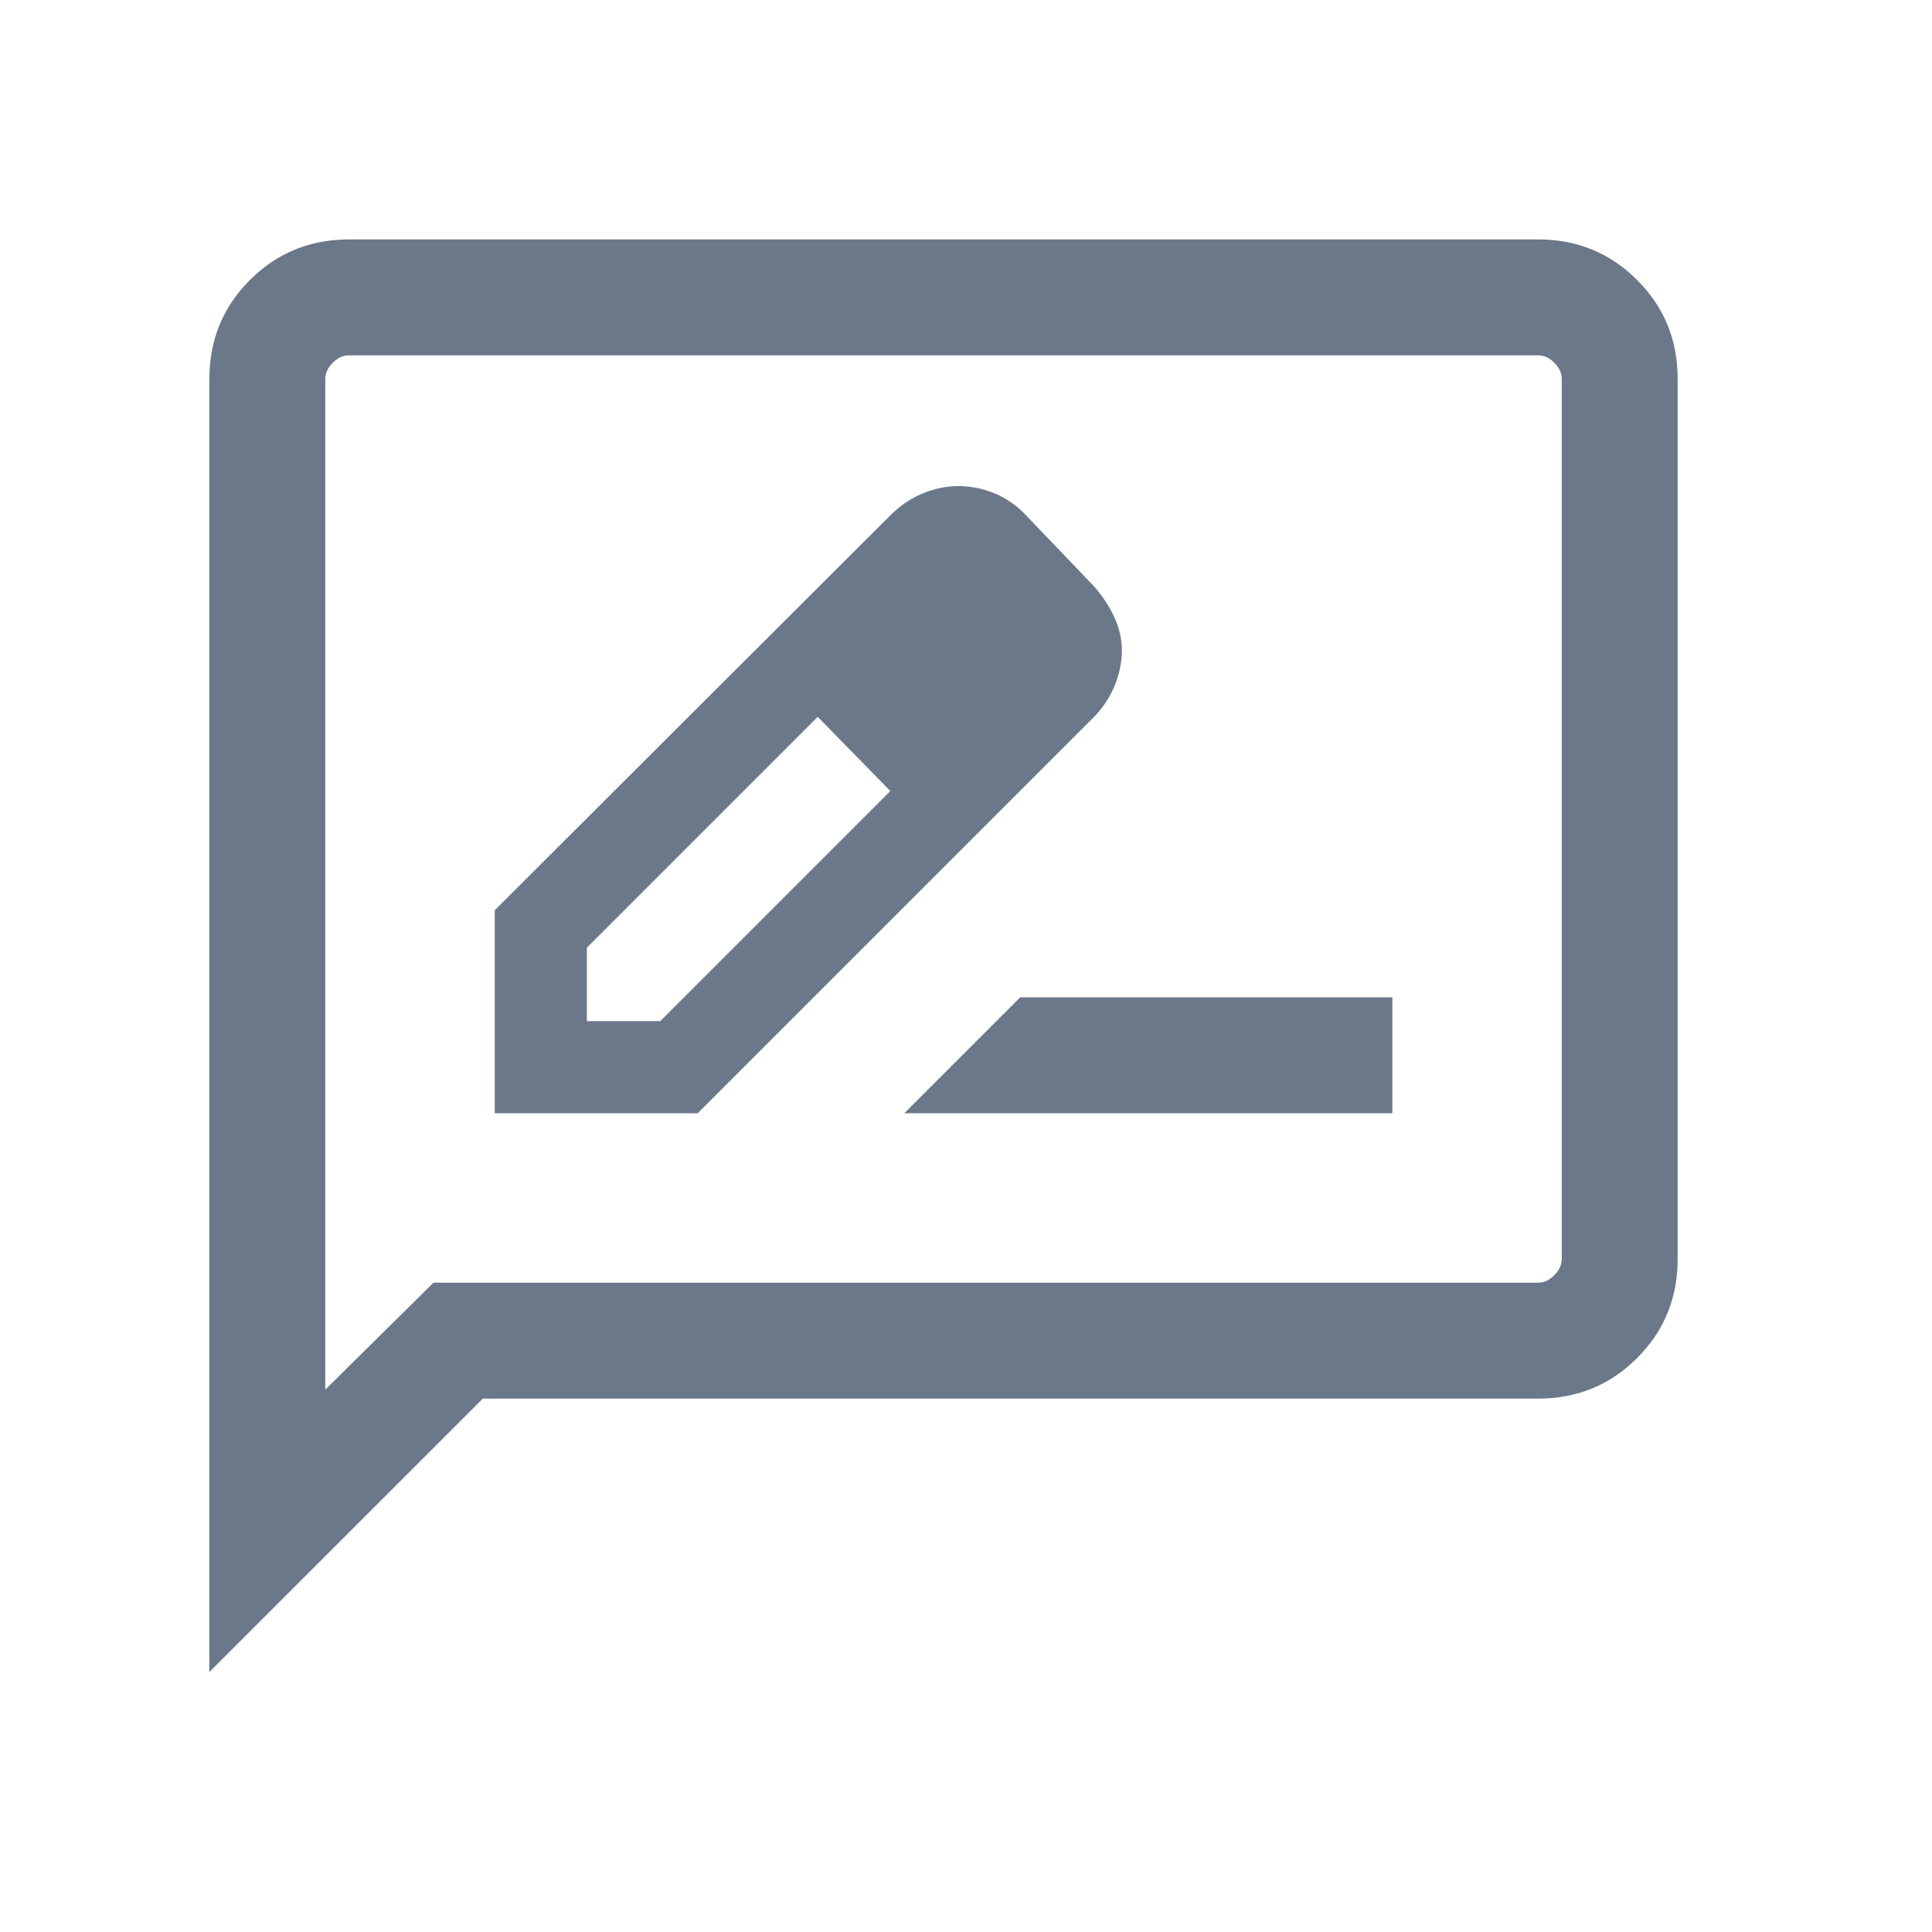 <svg width="25" height="25" viewBox="0 0 25 25" fill="none" xmlns="http://www.w3.org/2000/svg">
<path d="M6.402 14.405H9.029L14.163 9.271C14.281 9.146 14.37 9.009 14.429 8.859C14.488 8.709 14.517 8.562 14.517 8.417C14.517 8.272 14.485 8.13 14.421 7.99C14.357 7.85 14.271 7.718 14.163 7.594L13.254 6.644C13.136 6.526 13.003 6.437 12.855 6.378C12.707 6.319 12.555 6.29 12.4 6.29C12.255 6.29 12.107 6.319 11.957 6.378C11.807 6.437 11.67 6.526 11.546 6.644L6.402 11.778V14.405ZM7.594 13.213V12.263L10.581 9.276L11.062 9.746L11.521 10.236L8.544 13.213H7.594ZM11.062 9.746L11.521 10.236L10.581 9.276L11.062 9.746ZM11.702 14.405H18.017V12.905H13.202L11.702 14.405ZM2.709 21.636V4.905C2.709 4.4 2.884 3.973 3.234 3.623C3.584 3.273 4.012 3.098 4.517 3.098H19.902C20.407 3.098 20.834 3.273 21.184 3.623C21.535 3.973 21.709 4.4 21.709 4.905V16.29C21.709 16.795 21.535 17.223 21.184 17.573C20.834 17.923 20.407 18.098 19.902 18.098H6.248L2.709 21.636ZM5.609 16.598H19.902C19.979 16.598 20.049 16.566 20.113 16.501C20.177 16.437 20.209 16.367 20.209 16.29V4.905C20.209 4.828 20.177 4.758 20.113 4.694C20.049 4.63 19.979 4.598 19.902 4.598H4.517C4.44 4.598 4.37 4.63 4.306 4.694C4.242 4.758 4.209 4.828 4.209 4.905V17.982L5.609 16.598Z" fill="#6B7889"/>
</svg>
